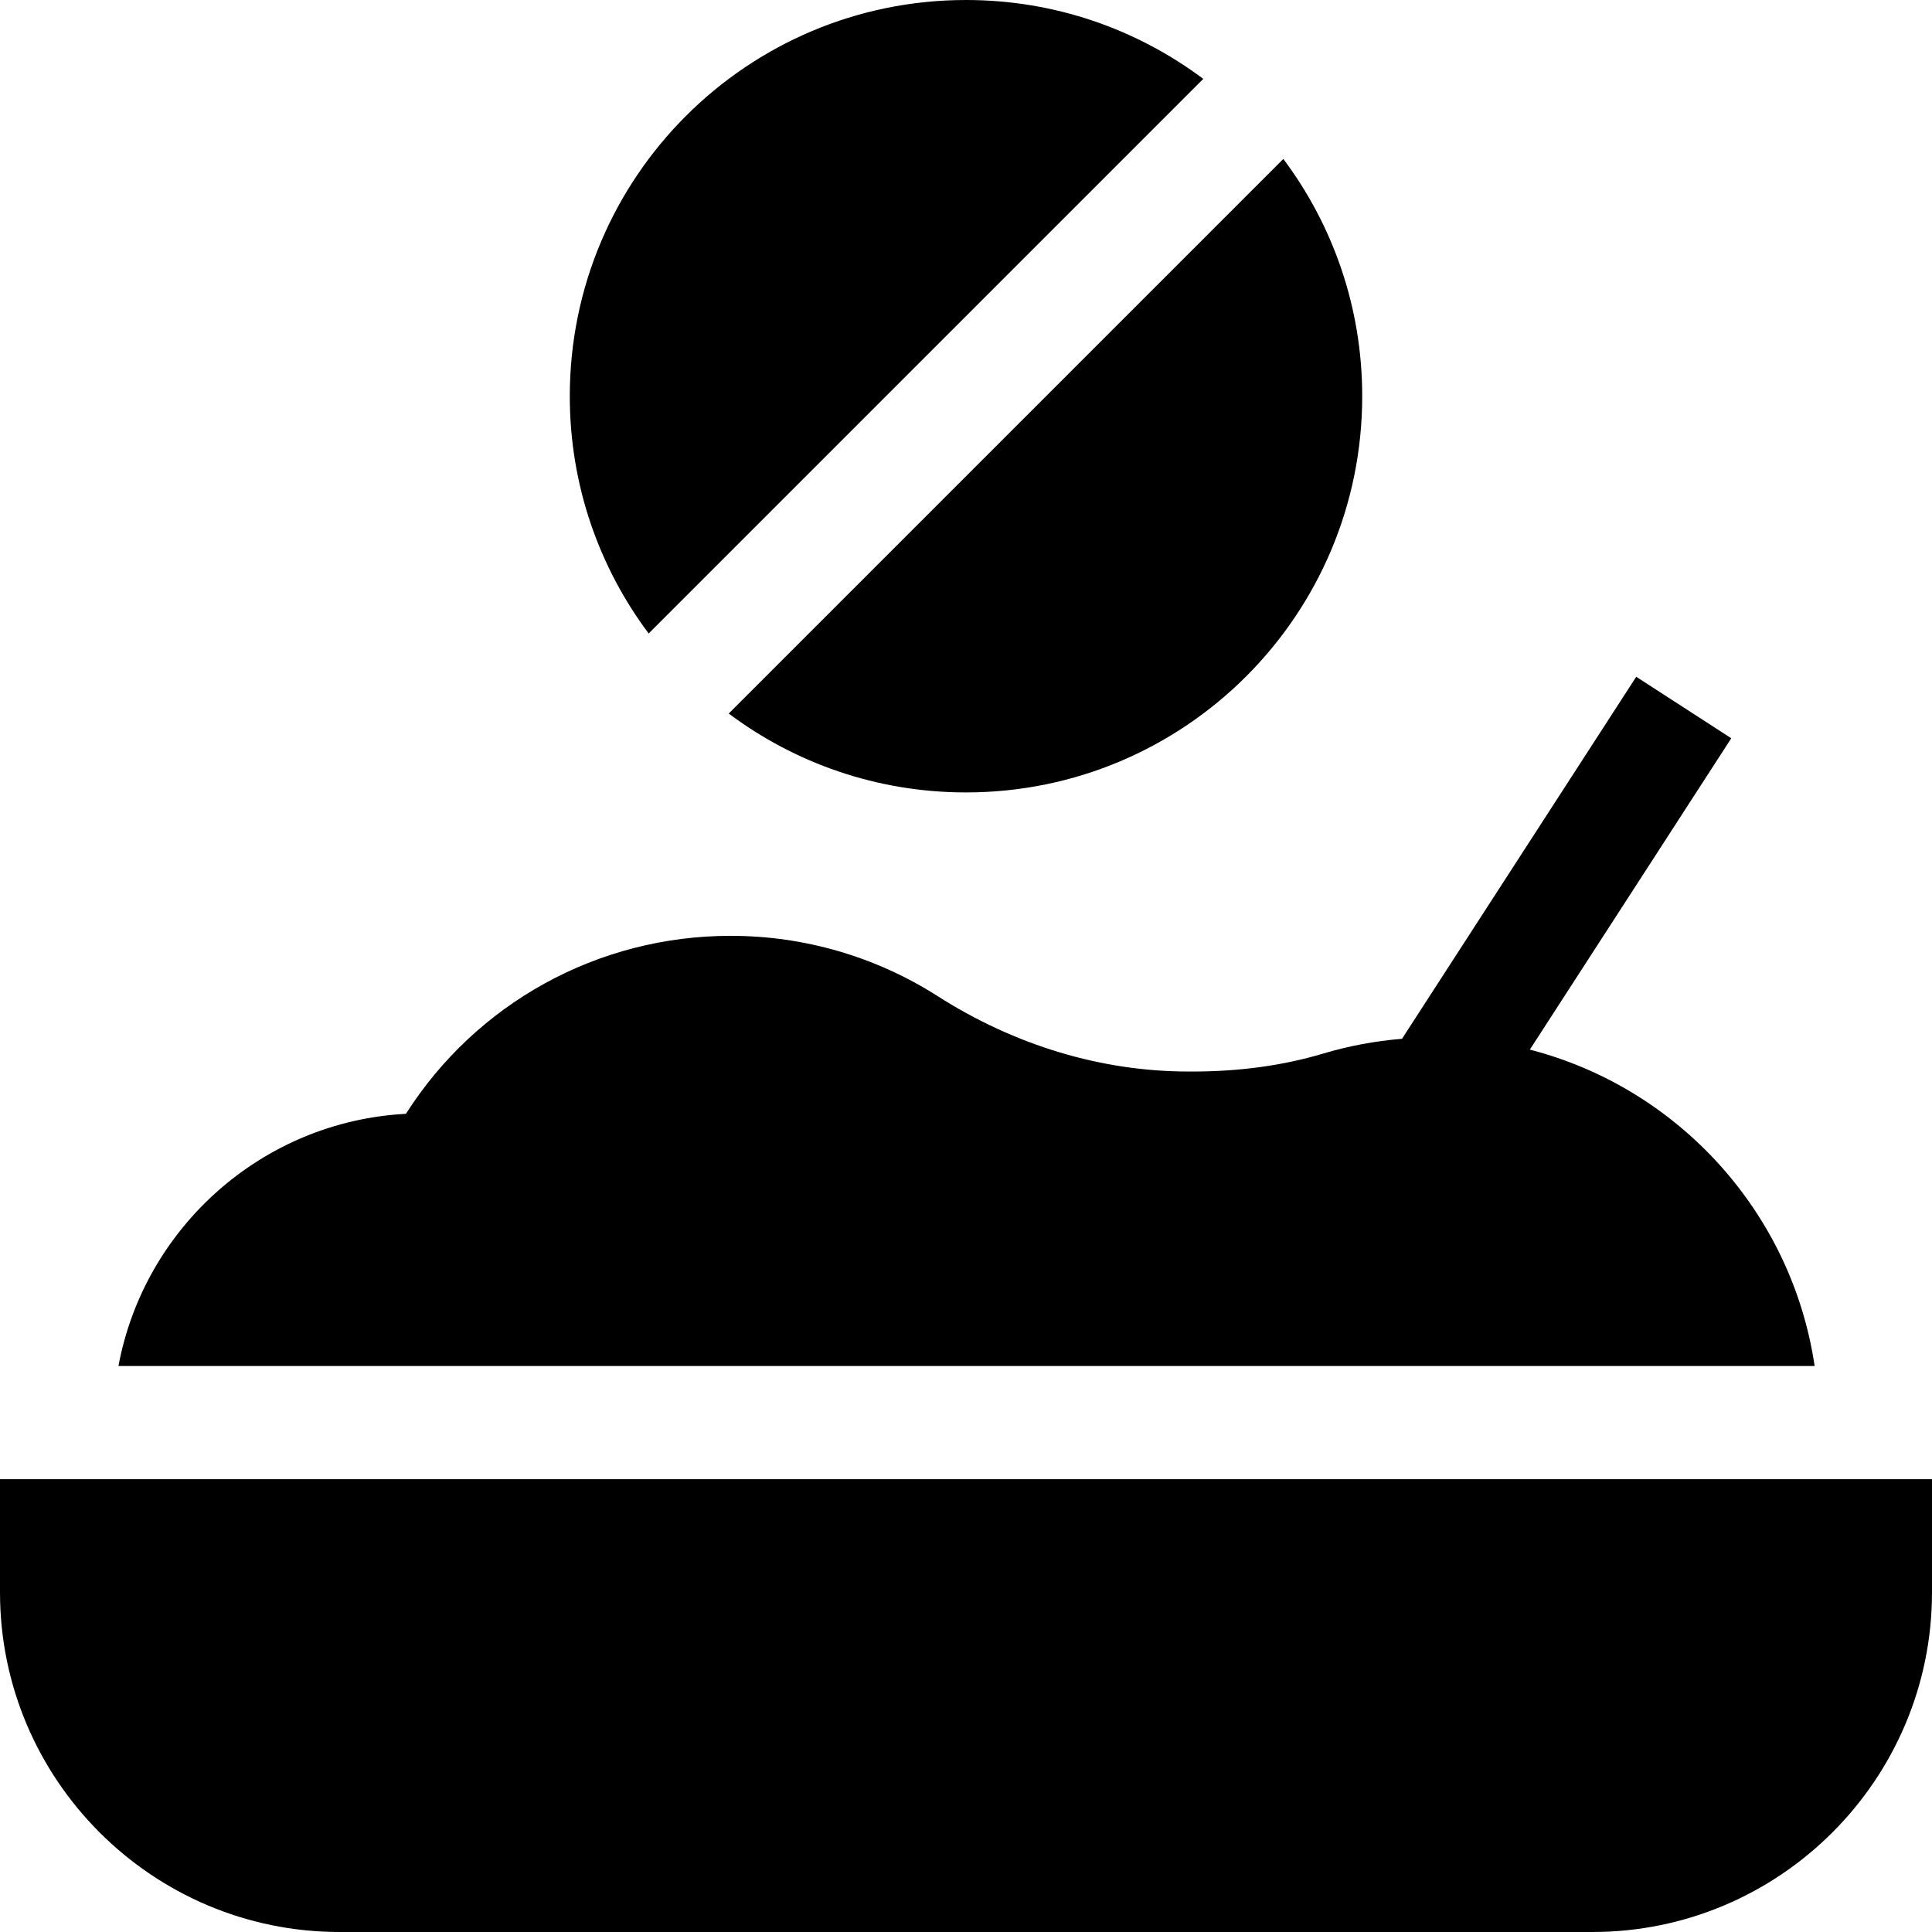 <svg id="Capa_1" enable-background="new 0 0 512 512" height="512" viewBox="0 0 512 512" width="512" xmlns="http://www.w3.org/2000/svg"><g><path d="m0 392v30c0 49.626 40.374 90 90 90h332c49.626 0 90-40.374 90-90v-30z"/><path d="m480.895 362c-6.026-40.737-36.206-73.711-75.472-83.841l53.382-82.511-25.188-16.296-62.071 95.94c-7.08.579-14.067 1.877-20.857 3.907-10.578 3.162-22.194 4.765-34.526 4.765h-1.231c-22.99 0-45.973-6.912-66.463-19.988-16.372-10.448-35.332-15.971-54.831-15.971-35.216 0-67.399 17.853-86.063 47.169-38.101 2.01-69.37 30.175-76.181 66.825h449.501z"/><path d="m171.905 167.882 146.977-146.977c-17.528-13.128-39.297-20.905-62.882-20.905-57.99 0-105 47.01-105 105 0 23.585 7.777 45.354 20.905 62.882z"/><path d="m340.095 42.118-146.977 146.977c17.528 13.128 39.297 20.905 62.882 20.905 57.99 0 105-47.01 105-105 0-23.585-7.777-45.354-20.905-62.882z"/></g></svg>